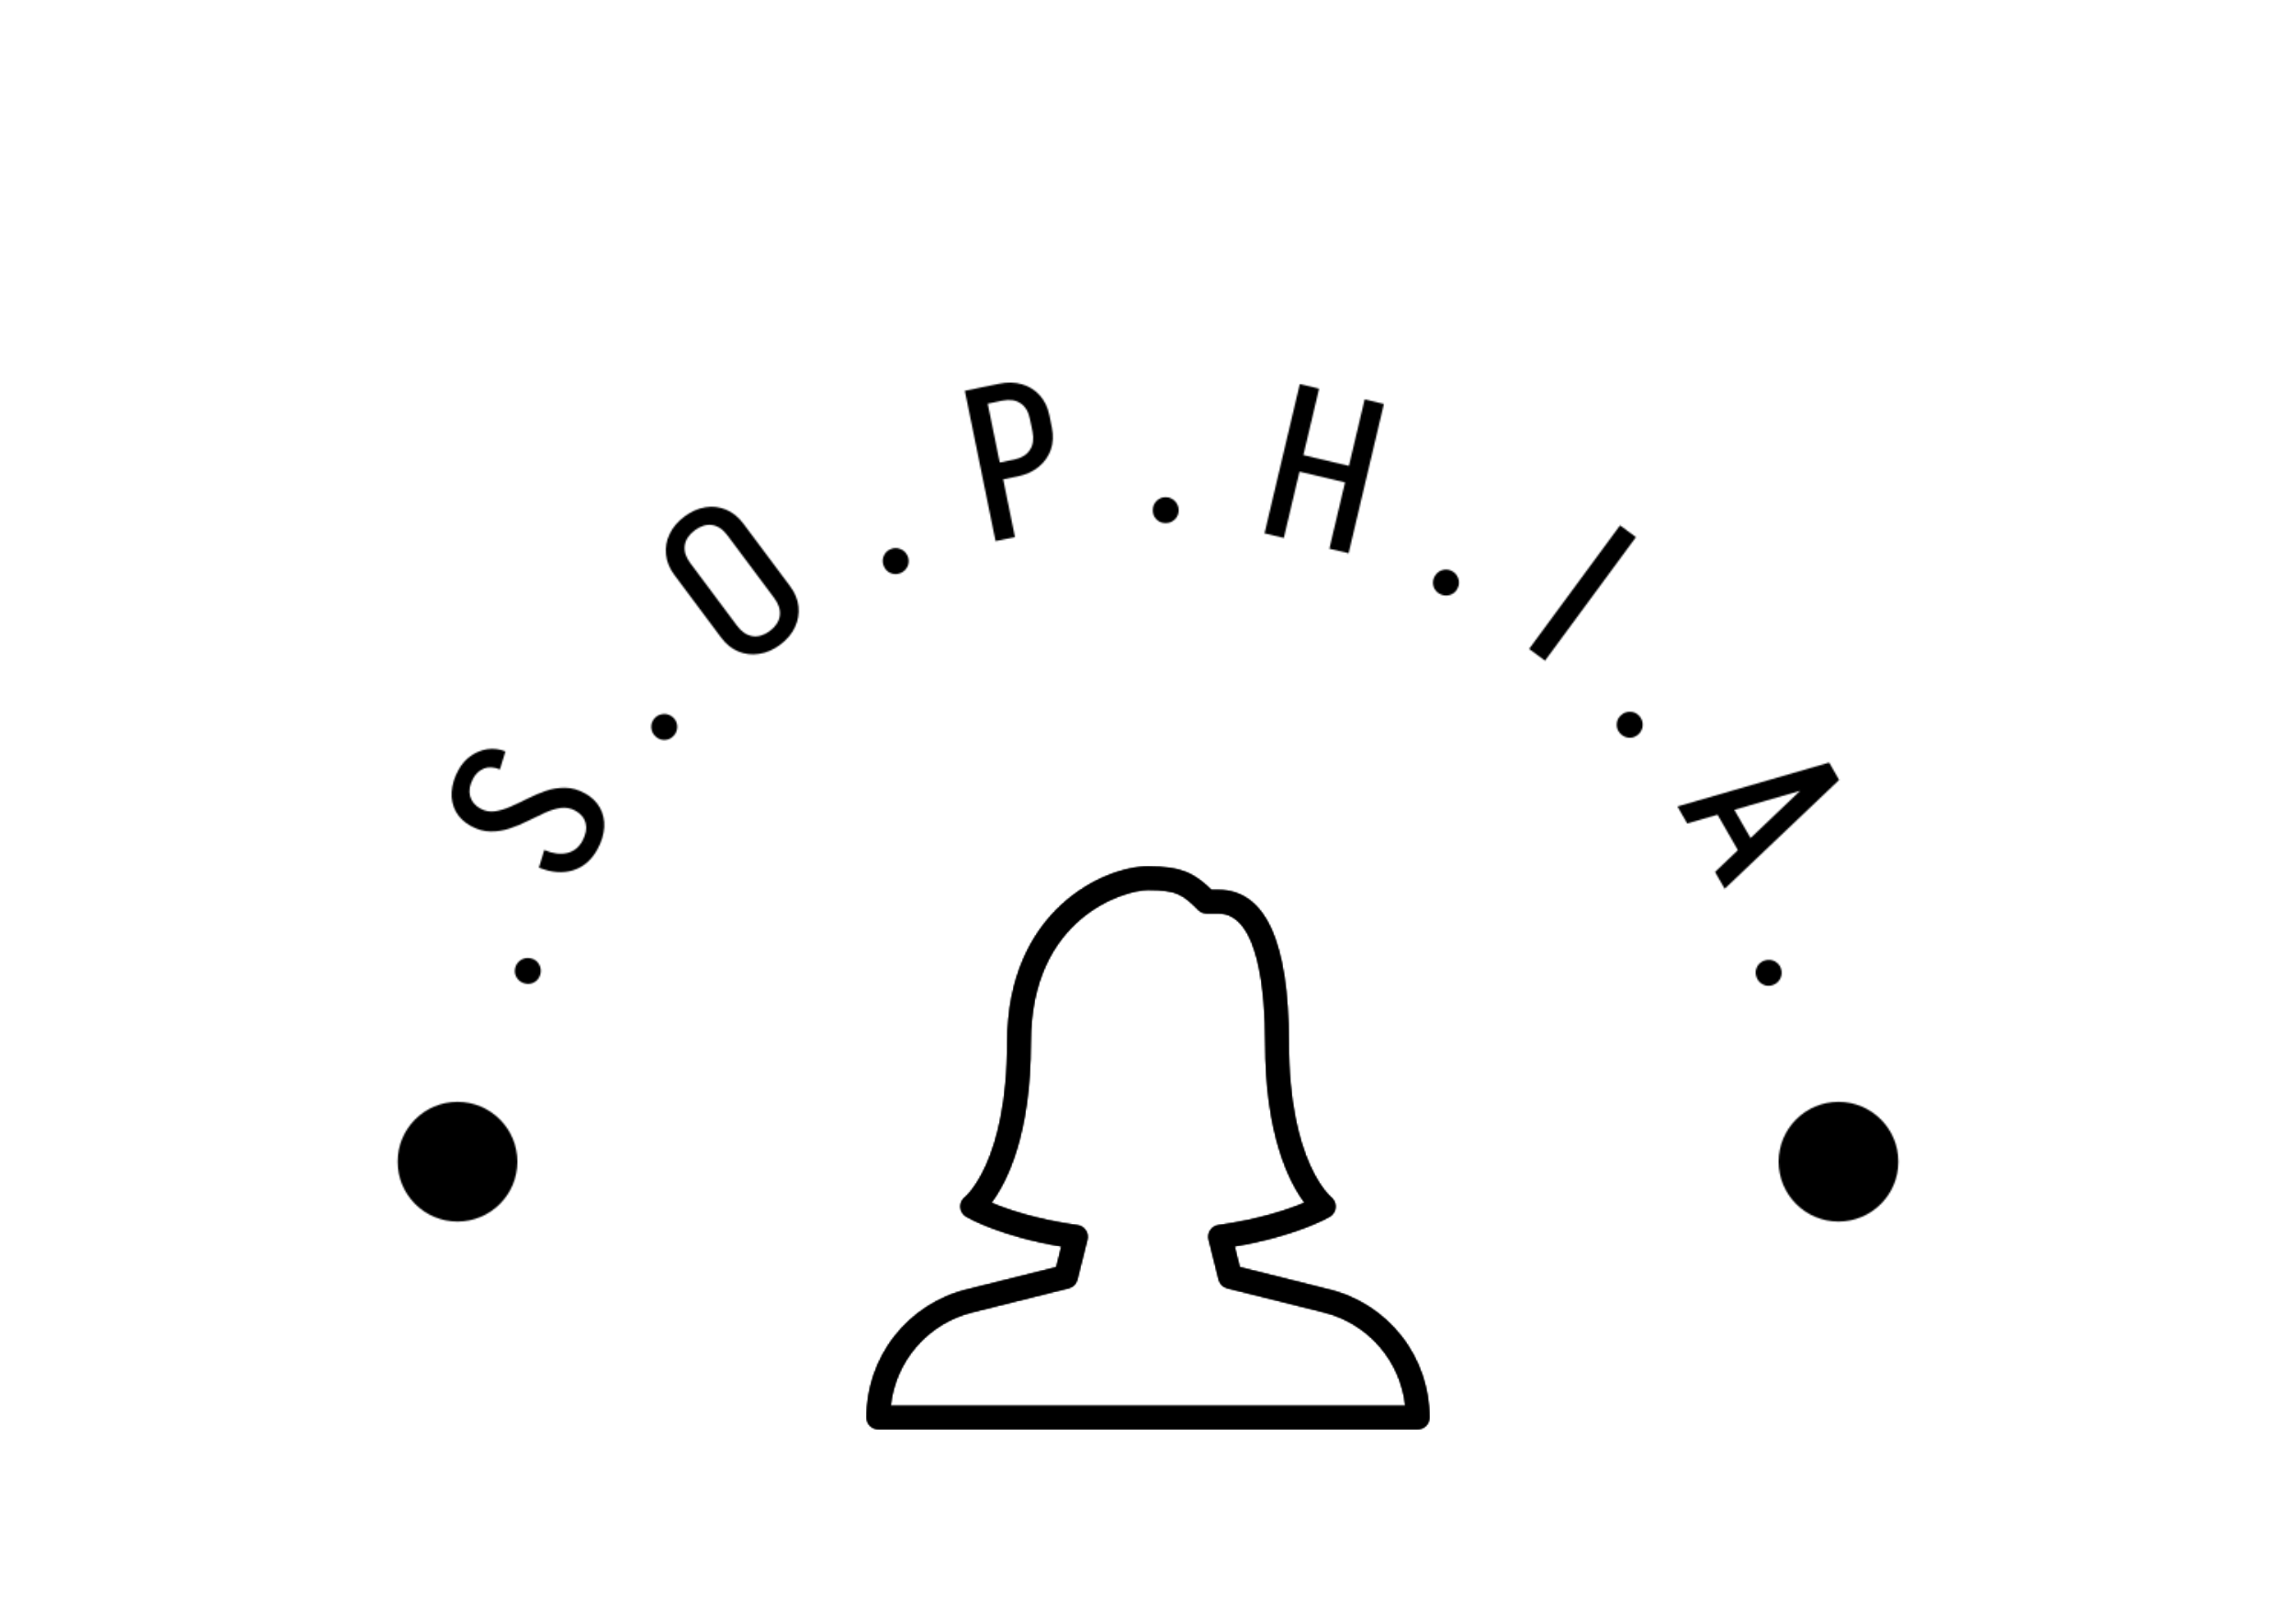 <svg width="1500" height="1050" xmlns="http://www.w3.org/2000/svg" fill="none">
 <rect width="100%" height="100%" fill="#808080" stroke="none"/>
 <defs>
  <clipPath id="clip0_0_290">
   <rect id="svg_1" fill="white" height="1500" width="1500"/>
  </clipPath>
  <clipPath id="clip1_0_290">
   <rect id="svg_2" x="250" y="247.5" fill="white" height="1000" width="1000"/>
  </clipPath>
  <clipPath id="clip2_0_290">
   <rect id="svg_3" x="250" y="247.5" fill="white" height="1000" width="1000"/>
  </clipPath>
  <clipPath id="clip3_0_290">
   <rect id="svg_4" x="250" y="250" fill="white" height="1000" width="1000"/>
  </clipPath>
  <clipPath id="clip4_0_290">
   <rect id="svg_5" x="250" y="250" fill="white" height="1000" width="1000"/>
  </clipPath>
  <clipPath id="clip5_0_290">
   <rect id="svg_6" x="250" y="250" fill="white" height="1000" width="1000"/>
  </clipPath>
  <clipPath id="clip6_0_290">
   <rect id="svg_7" x="250" y="250" fill="white" height="1000" width="1000"/>
  </clipPath>
  <clipPath id="clip7_0_290">
   <rect id="svg_8" x="250" y="250" fill="white" height="1000" width="1000"/>
  </clipPath>
  <clipPath id="clip8_0_290">
   <rect id="svg_9" x="566.152" y="566.152" fill="white" height="367.695" width="367.696"/>
  </clipPath>
  <clipPath id="clip9_0_290">
   <rect id="svg_10" x="566.152" y="566.152" fill="white" height="367.695" width="367.696"/>
  </clipPath>
  <clipPath id="clip10_0_290">
   <rect id="svg_11" x="250" y="250" fill="white" height="1000" width="1000"/>
  </clipPath>
  <clipPath id="clip11_0_290">
   <rect id="svg_12" x="250" y="250" fill="white" height="1000" width="1000"/>
  </clipPath>
  <clipPath id="clip12_0_290">
   <rect id="svg_13" x="250" y="250" fill="white" height="1000" width="1000"/>
  </clipPath>
  <clipPath id="clip13_0_290">
   <rect id="svg_14" x="250" y="250" fill="white" height="1000" width="1000"/>
  </clipPath>
  <clipPath id="clip14_0_290">
   <rect id="svg_15" x="566.152" y="566.152" fill="white" height="367.695" width="367.696"/>
  </clipPath>
  <clipPath id="clip15_0_290">
   <rect id="svg_16" x="566.152" y="566.152" fill="white" height="367.695" width="367.696"/>
  </clipPath>
 </defs>
 <g>
  <title>Layer 1</title>
  <g id="svg_17" clip-path="url(#clip0_0_290)">
   <path id="svg_18" fill="white" d="m1500,-2.5l-1500,0l0,1500l1500,0l0,-1500z"/>
   <g id="svg_19" clip-path="url(#clip1_0_290)">
    <g id="svg_20" clip-path="url(#clip2_0_290)">
     <mask height="1000" width="1000" y="250" x="250" maskUnits="userSpaceOnUse" id="mask0_0_290">
      <g id="svg_21" clip-path="url(#clip3_0_290)">
       <g id="svg_22" clip-path="url(#clip4_0_290)">
        <g id="svg_23" clip-path="url(#clip5_0_290)">
         <g id="svg_24" clip-path="url(#clip6_0_290)">
          <g id="svg_25" clip-path="url(#clip7_0_290)">
           <g id="svg_26" clip-path="url(#clip8_0_290)">
            <g id="svg_27" clip-path="url(#clip9_0_290)">
             <path id="svg_28" fill="black" d="m926.187,933.848l-352.374,0c-2.032,0 -3.98,-0.807 -5.417,-2.244c-1.437,-1.437 -2.244,-3.385 -2.244,-5.417c-0.036,-19.216 6.369,-37.89 18.191,-53.039c11.822,-15.15 28.38,-25.9 47.029,-30.535l58.694,-14.677l3.386,-13.528c-40.738,-6.818 -61.375,-19.013 -62.294,-19.549c-1.075,-0.647 -1.975,-1.547 -2.62,-2.622c-0.646,-1.076 -1.018,-2.293 -1.083,-3.546c-0.065,-1.252 0.179,-2.502 0.71,-3.638c0.53,-1.137 1.332,-2.125 2.334,-2.88c0.199,-0.153 27.577,-22.766 27.577,-101.116c0,-85.964 63.137,-114.905 91.924,-114.905c22.184,0 30.442,4.688 41.442,15.321l4.52,0c30.503,0 45.962,33.506 45.962,99.584c0,78.35 27.378,100.963 27.654,101.178c0.976,0.779 1.751,1.781 2.261,2.922c0.509,1.141 0.737,2.388 0.665,3.635c-0.077,1.241 -0.455,2.444 -1.1,3.507c-0.646,1.062 -1.541,1.951 -2.608,2.59c-0.919,0.552 -21.77,12.671 -62.247,19.488l3.385,13.559l58.694,14.677c18.644,4.633 35.198,15.379 47.02,30.522c11.822,15.144 18.229,33.811 18.2,53.022c0.004,1.008 -0.191,2.008 -0.575,2.941c-0.383,0.933 -0.946,1.781 -1.658,2.495c-0.712,0.715 -1.558,1.282 -2.489,1.669c-0.931,0.387 -1.93,0.586 -2.939,0.586zm-344.316,-15.321l336.242,0c-1.537,-14.405 -7.466,-27.989 -16.984,-38.91c-9.518,-10.921 -22.164,-18.652 -36.224,-22.143l-63.152,-15.78c-1.345,-0.339 -2.573,-1.037 -3.552,-2.019c-0.98,-0.982 -1.674,-2.212 -2.009,-3.558l-6.542,-26.167c-0.26,-1.041 -0.298,-2.125 -0.112,-3.182c0.186,-1.056 0.592,-2.062 1.192,-2.951c0.599,-0.89 1.379,-1.644 2.288,-2.213c0.909,-0.569 1.928,-0.941 2.99,-1.092c27.301,-3.83 46.192,-10.403 56.319,-14.677c-9.974,-13.329 -25.724,-44.001 -25.724,-104.778c0,-31.468 -3.983,-84.263 -30.641,-84.263l-7.66,0c-1.007,0.001 -2.004,-0.195 -2.935,-0.579c-0.93,-0.384 -1.776,-0.947 -2.489,-1.658c-9.928,-9.943 -13.972,-13.084 -32.878,-13.084c-15.198,0 -76.603,17.726 -76.603,99.584c0,60.838 -15.78,91.495 -25.754,104.809c10.066,4.274 28.879,10.862 56.334,14.677c1.063,0.148 2.084,0.519 2.995,1.087c0.911,0.569 1.692,1.322 2.293,2.212c0.601,0.89 1.008,1.896 1.195,2.954c0.187,1.057 0.15,2.142 -0.11,3.184l-6.542,26.137c-0.336,1.348 -1.033,2.579 -2.015,3.561c-0.983,0.983 -2.214,1.68 -3.561,2.016l-63.137,15.78c-14.057,3.499 -26.701,11.231 -36.22,22.15c-9.519,10.92 -15.455,24.5 -17.004,38.903z"/>
            </g>
           </g>
           <path id="svg_29" fill="white" d="m352.961,636.743c-0.643,2.275 -1.965,3.971 -3.968,5.093c-1.975,1.103 -4.097,1.335 -6.375,0.693c-2.297,-0.65 -4.022,-1.968 -5.168,-3.954c-1.168,-2.018 -1.429,-4.161 -0.786,-6.436c0.643,-2.275 1.997,-3.985 4.057,-5.143c2.033,-1.135 4.197,-1.382 6.493,-0.732c2.275,0.643 3.957,1.975 5.05,3.997c1.107,2.05 1.34,4.21 0.697,6.482z"/>
           <path id="svg_30" fill="white" d="m382.15,518.339l-6.186,11.39c-3.06,-1.665 -6.26,-2.275 -9.6,-1.833c-3.328,0.475 -6.775,1.522 -10.343,3.143c-3.567,1.622 -7.292,3.4 -11.171,5.34c-3.857,1.95 -7.821,3.6 -11.893,4.946c-4.071,1.346 -8.228,1.996 -12.468,1.946c-4.25,-0.025 -8.535,-1.214 -12.853,-3.557l6.185,-11.389c2.979,1.618 6.136,2.207 9.472,1.761c3.328,-0.475 6.796,-1.511 10.407,-3.107c3.611,-1.597 7.357,-3.365 11.232,-5.304c3.857,-1.95 7.8,-3.611 11.832,-4.982c4.029,-1.368 8.165,-2.029 12.404,-1.982c4.25,0.025 8.578,1.235 12.982,3.628zm-68.111,10.104l-6.185,11.389c-4.572,-2.482 -7.915,-5.657 -10.025,-9.521c-2.122,-3.843 -3.036,-8.115 -2.74,-12.811c0.265,-4.689 1.715,-9.457 4.347,-14.304l9.753,5.297c-2.268,4.175 -2.964,8.032 -2.089,11.575c0.893,3.553 3.207,6.346 6.939,8.375zm61.704,1.164l6.186,-11.386c4.489,2.44 7.81,5.6 9.964,9.486c2.164,3.864 3.111,8.125 2.832,12.782c-0.243,4.65 -1.704,9.436 -4.379,14.368l-9.878,-5.368c2.268,-4.175 2.986,-8.021 2.153,-11.539c-0.853,-3.532 -3.146,-6.311 -6.878,-8.343zm-45.532,-38.664l-3.636,11.796c-3.982,-1.621 -7.464,-1.814 -10.443,-0.578c-3,1.221 -5.314,3.332 -6.943,6.332l-9.753,-5.297c2.128,-3.921 4.846,-7.025 8.15,-9.303c3.293,-2.314 6.882,-3.772 10.771,-4.375c3.875,-0.586 7.829,-0.107 11.854,1.425zm21.853,75.957l3.532,-11.525c5.508,2.364 10.454,3.029 14.847,1.993c4.382,-1.014 7.721,-3.643 10.025,-7.879l9.878,5.368c-3.839,7.068 -9.142,11.657 -15.91,13.764c-6.736,2.1 -14.193,1.525 -22.372,-1.721z"/>
           <path id="svg_31" fill="white" d="m440.336,480.525c-1.54,1.793 -3.457,2.771 -5.747,2.943c-2.253,0.168 -4.278,-0.518 -6.068,-2.057c-1.81,-1.557 -2.817,-3.479 -3.025,-5.765c-0.207,-2.321 0.458,-4.375 2,-6.167c1.54,-1.793 3.49,-2.775 5.847,-2.95c2.321,-0.175 4.389,0.517 6.196,2.071c1.793,1.539 2.757,3.457 2.897,5.75c0.139,2.325 -0.561,4.382 -2.1,6.175z"/>
           <path id="svg_32" fill="white" d="m516.264,383.164l-10.36,7.732l-30.793,-41.26l10.36,-7.729l30.793,41.257zm-34.632,25.847l-10.386,7.753l-30.796,-41.26l10.389,-7.75l30.793,41.257zm3.925,-66.99l-10.361,7.729c-2.939,-3.939 -6.292,-6.175 -10.05,-6.704c-3.764,-0.496 -7.542,0.672 -11.328,3.497l-6.725,-9.011c4.475,-3.339 9.078,-5.375 13.807,-6.103c4.714,-0.747 9.221,-0.211 13.529,1.607c4.307,1.818 8.014,4.814 11.128,8.985zm-34.632,25.847l-10.389,7.75c-3.111,-4.172 -4.918,-8.586 -5.418,-13.243c-0.518,-4.646 0.271,-9.136 2.368,-13.471c2.064,-4.34 5.303,-8.158 9.721,-11.458l6.725,9.011c-3.807,2.839 -5.996,6.129 -6.575,9.868c-0.564,3.757 0.625,7.604 3.568,11.543zm54.893,22.914l10.361,-7.732c3.167,4.246 5,8.675 5.489,13.282c0.489,4.607 -0.279,9.082 -2.311,13.429c-2.014,4.364 -5.261,8.214 -9.736,11.553l-6.725,-9.007c3.786,-2.825 5.965,-6.136 6.533,-9.925c0.535,-3.793 -0.668,-7.661 -3.611,-11.6zm-34.657,25.868l10.385,-7.754c2.94,3.94 6.308,6.193 10.093,6.765c3.775,0.55 7.565,-0.597 11.372,-3.44l6.725,9.008c-4.418,3.296 -9.015,5.3 -13.79,6.003c-4.778,0.739 -9.31,0.218 -13.589,-1.564c-4.296,-1.768 -8.028,-4.775 -11.196,-9.018z"/>
           <path id="svg_33" fill="white" d="m588.536,374.357c-2.161,0.957 -4.311,1.022 -6.454,0.197c-2.111,-0.815 -3.643,-2.3 -4.6,-4.461c-0.968,-2.182 -1.053,-4.35 -0.257,-6.504c0.807,-2.185 2.289,-3.757 4.45,-4.714c2.161,-0.957 4.343,-1.011 6.546,-0.161c2.172,0.84 3.743,2.35 4.711,4.532c0.957,2.161 1.007,4.304 0.15,6.433c-0.871,2.16 -2.386,3.721 -4.546,4.678z"/>
           <path id="svg_34" fill="white" d="m655.032,261.75l-14.207,2.904l-2.25,-11.015l14.207,-2.903l2.25,11.014zm10.104,49.461l-14.204,2.903l-2.25,-11.014l14.204,-2.904l2.25,11.015zm22.107,-31.665l-12.661,2.586l-1.707,-8.35l12.664,-2.586l1.704,8.35zm-1.704,-8.35l-12.664,2.586c-0.989,-4.839 -3.071,-8.289 -6.243,-10.343c-3.196,-2.05 -7.111,-2.603 -11.739,-1.657l-2.25,-11.018c5.471,-1.118 10.5,-1.01 15.082,0.318c4.589,1.354 8.443,3.757 11.561,7.214c3.121,3.479 5.207,7.779 6.253,12.9zm-10.985,10.797l12.66,-2.589c1.061,5.192 0.832,9.975 -0.685,14.357c-1.518,4.378 -4.118,8.1 -7.804,11.168c-3.682,3.089 -8.257,5.196 -13.729,6.31l-2.25,-11.014c4.629,-0.946 8.004,-3.036 10.122,-6.268c2.093,-3.228 2.653,-7.218 1.686,-11.964zm-11.458,68.953l-12.7,2.593l-20.064,-98.214l12.7,-2.596l20.064,98.217z"/>
           <path id="svg_35" fill="white" d="m761.411,341.796c-2.365,-0.025 -4.347,-0.857 -5.95,-2.5c-1.582,-1.614 -2.361,-3.603 -2.34,-5.967c0.025,-2.386 0.847,-4.397 2.465,-6.025c1.639,-1.654 3.643,-2.468 6.003,-2.443c2.365,0.025 4.372,0.882 6.025,2.571c1.629,1.664 2.432,3.689 2.407,6.075c-0.025,2.364 -0.867,4.336 -2.532,5.918c-1.689,1.607 -3.714,2.396 -6.078,2.371z"/>
           <path id="svg_36" fill="white" d="m882.871,316.179l-42.371,-10.008l2.554,-10.803l42.367,10.011l-2.55,10.8zm-1.8,45.303l-12.578,-2.971l23.046,-97.561l12.579,2.968l-23.047,97.564zm-42.335,-10.003l-12.615,-2.979l23.047,-97.561l12.614,2.979l-23.046,97.561z"/>
           <path id="svg_37" fill="white" d="m940.864,388.182c-2.114,-1.053 -3.539,-2.668 -4.268,-4.839c-0.721,-2.143 -0.553,-4.275 0.5,-6.393c1.065,-2.136 2.679,-3.586 4.843,-4.346c2.197,-0.772 4.354,-0.633 6.468,0.417c2.114,1.054 3.55,2.7 4.3,4.94c0.743,2.207 0.579,4.382 -0.482,6.518c-1.054,2.114 -2.671,3.521 -4.857,4.221c-2.218,0.711 -4.386,0.539 -6.504,-0.518z"/>
           <path id="svg_38" fill="white" d="m1009.38,431.668l-10.409,-7.661l59.419,-80.736l10.41,7.665l-59.42,80.732z"/>
           <path id="svg_39" fill="white" d="m1058.5,479.236c-1.61,-1.732 -2.38,-3.743 -2.29,-6.036c0.09,-2.261 0.99,-4.193 2.73,-5.804c1.75,-1.625 3.77,-2.41 6.06,-2.36c2.33,0.053 4.3,0.943 5.9,2.675c1.61,1.732 2.37,3.778 2.29,6.139c-0.09,2.329 -1.01,4.304 -2.75,5.929c-1.74,1.607 -3.75,2.353 -6.04,2.235c-2.33,-0.118 -4.29,-1.046 -5.9,-2.778z"/>
           <path id="svg_40" fill="white" d="m1138.55,560.993l-18.13,-31.579l9.63,-5.525l18.12,31.579l-9.62,5.525zm56.46,-62.739l6.38,11.114l-99.12,28.689l-6.38,-11.114l99.12,-28.689zm0.14,0.246l6.38,11.118l-74.77,71.107l-6.31,-10.993l74.7,-71.232z"/>
           <path id="svg_41" fill="white" d="m1147.43,638.096c-0.71,-2.253 -0.54,-4.396 0.52,-6.435c1.04,-2.007 2.69,-3.368 4.94,-4.079c2.27,-0.718 4.44,-0.564 6.49,0.464c2.08,1.043 3.48,2.693 4.19,4.947c0.72,2.253 0.53,4.428 -0.56,6.525c-1.08,2.068 -2.75,3.461 -5.03,4.178c-2.25,0.711 -4.39,0.525 -6.41,-0.564c-2.05,-1.103 -3.43,-2.782 -4.14,-5.036z"/>
           <path id="svg_42" fill="white" d="m259.771,759.043c0,-21.604 17.511,-39.114 39.115,-39.114c21.603,0 39.114,17.51 39.114,39.114c0,21.603 -17.511,39.114 -39.114,39.114c-21.604,0 -39.115,-17.511 -39.115,-39.114z"/>
           <path id="svg_43" fill="white" d="m1162,759.043c0,-21.604 17.51,-39.114 39.11,-39.114c21.61,0 39.12,17.51 39.12,39.114c0,21.603 -17.51,39.114 -39.12,39.114c-21.6,0 -39.11,-17.511 -39.11,-39.114z"/>
          </g>
         </g>
        </g>
       </g>
      </g>
     </mask>
     <g id="svg_44" mask="url(#mask0_0_290)">
      <path id="svg_45" fill="black" d="m1250,247.5l-1000,0l0,1000l1000,0l0,-1000z"/>
     </g>
     <mask height="1000" width="1000" y="250" x="250" maskUnits="userSpaceOnUse" id="mask1_0_290">
      <g id="svg_46" clip-path="url(#clip10_0_290)">
       <g id="svg_47" clip-path="url(#clip11_0_290)">
        <g id="svg_48" clip-path="url(#clip12_0_290)">
         <g id="svg_49" clip-path="url(#clip13_0_290)">
          <g id="svg_50" clip-path="url(#clip14_0_290)">
           <g id="svg_51" clip-path="url(#clip15_0_290)">
            <path id="svg_52" fill="white" d="m926.187,933.848l-352.374,0c-2.032,0 -3.98,-0.807 -5.417,-2.244c-1.437,-1.437 -2.244,-3.385 -2.244,-5.417c-0.036,-19.216 6.369,-37.89 18.191,-53.039c11.822,-15.15 28.38,-25.9 47.029,-30.535l58.694,-14.677l3.386,-13.528c-40.738,-6.818 -61.375,-19.013 -62.294,-19.549c-1.075,-0.647 -1.975,-1.547 -2.62,-2.622c-0.646,-1.076 -1.018,-2.293 -1.083,-3.546c-0.065,-1.252 0.179,-2.502 0.71,-3.638c0.53,-1.137 1.332,-2.125 2.334,-2.88c0.199,-0.153 27.577,-22.766 27.577,-101.116c0,-85.964 63.137,-114.905 91.924,-114.905c22.184,0 30.442,4.688 41.442,15.321l4.52,0c30.503,0 45.962,33.506 45.962,99.584c0,78.35 27.378,100.963 27.654,101.178c0.976,0.779 1.751,1.781 2.261,2.922c0.509,1.141 0.737,2.388 0.665,3.635c-0.077,1.241 -0.455,2.444 -1.1,3.507c-0.646,1.062 -1.541,1.951 -2.608,2.59c-0.919,0.552 -21.77,12.671 -62.247,19.488l3.385,13.559l58.694,14.677c18.644,4.633 35.198,15.379 47.02,30.522c11.822,15.144 18.229,33.811 18.2,53.022c0.004,1.008 -0.191,2.008 -0.575,2.941c-0.383,0.933 -0.946,1.781 -1.658,2.495c-0.712,0.715 -1.558,1.282 -2.489,1.669c-0.931,0.387 -1.93,0.586 -2.939,0.586zm-344.316,-15.321l336.242,0c-1.537,-14.405 -7.466,-27.989 -16.984,-38.91c-9.518,-10.921 -22.164,-18.652 -36.224,-22.143l-63.152,-15.78c-1.345,-0.339 -2.573,-1.037 -3.552,-2.019c-0.98,-0.982 -1.674,-2.212 -2.009,-3.558l-6.542,-26.167c-0.26,-1.041 -0.298,-2.125 -0.112,-3.182c0.186,-1.056 0.592,-2.062 1.192,-2.951c0.599,-0.89 1.379,-1.644 2.288,-2.213c0.909,-0.569 1.928,-0.941 2.99,-1.092c27.301,-3.83 46.192,-10.403 56.319,-14.677c-9.974,-13.329 -25.724,-44.001 -25.724,-104.778c0,-31.468 -3.983,-84.263 -30.641,-84.263l-7.66,0c-1.007,0.001 -2.004,-0.195 -2.935,-0.579c-0.93,-0.384 -1.776,-0.947 -2.489,-1.658c-9.928,-9.943 -13.972,-13.084 -32.878,-13.084c-15.198,0 -76.603,17.726 -76.603,99.584c0,60.838 -15.78,91.495 -25.754,104.809c10.066,4.274 28.879,10.862 56.334,14.677c1.063,0.148 2.084,0.519 2.995,1.087c0.911,0.569 1.692,1.322 2.293,2.212c0.601,0.89 1.008,1.896 1.195,2.954c0.187,1.057 0.15,2.142 -0.11,3.184l-6.542,26.137c-0.336,1.348 -1.033,2.579 -2.015,3.561c-0.983,0.983 -2.214,1.68 -3.561,2.016l-63.137,15.78c-14.057,3.499 -26.701,11.231 -36.22,22.15c-9.519,10.92 -15.455,24.5 -17.004,38.903z"/>
           </g>
          </g>
         </g>
        </g>
       </g>
      </g>
     </mask>
     <g id="svg_53" mask="url(#mask1_0_290)">
      <path id="svg_54" fill="black" d="m1250,247.5l-1000,0l0,1000l1000,0l0,-1000z"/>
     </g>
    </g>
   </g>
  </g>
 </g>
</svg>